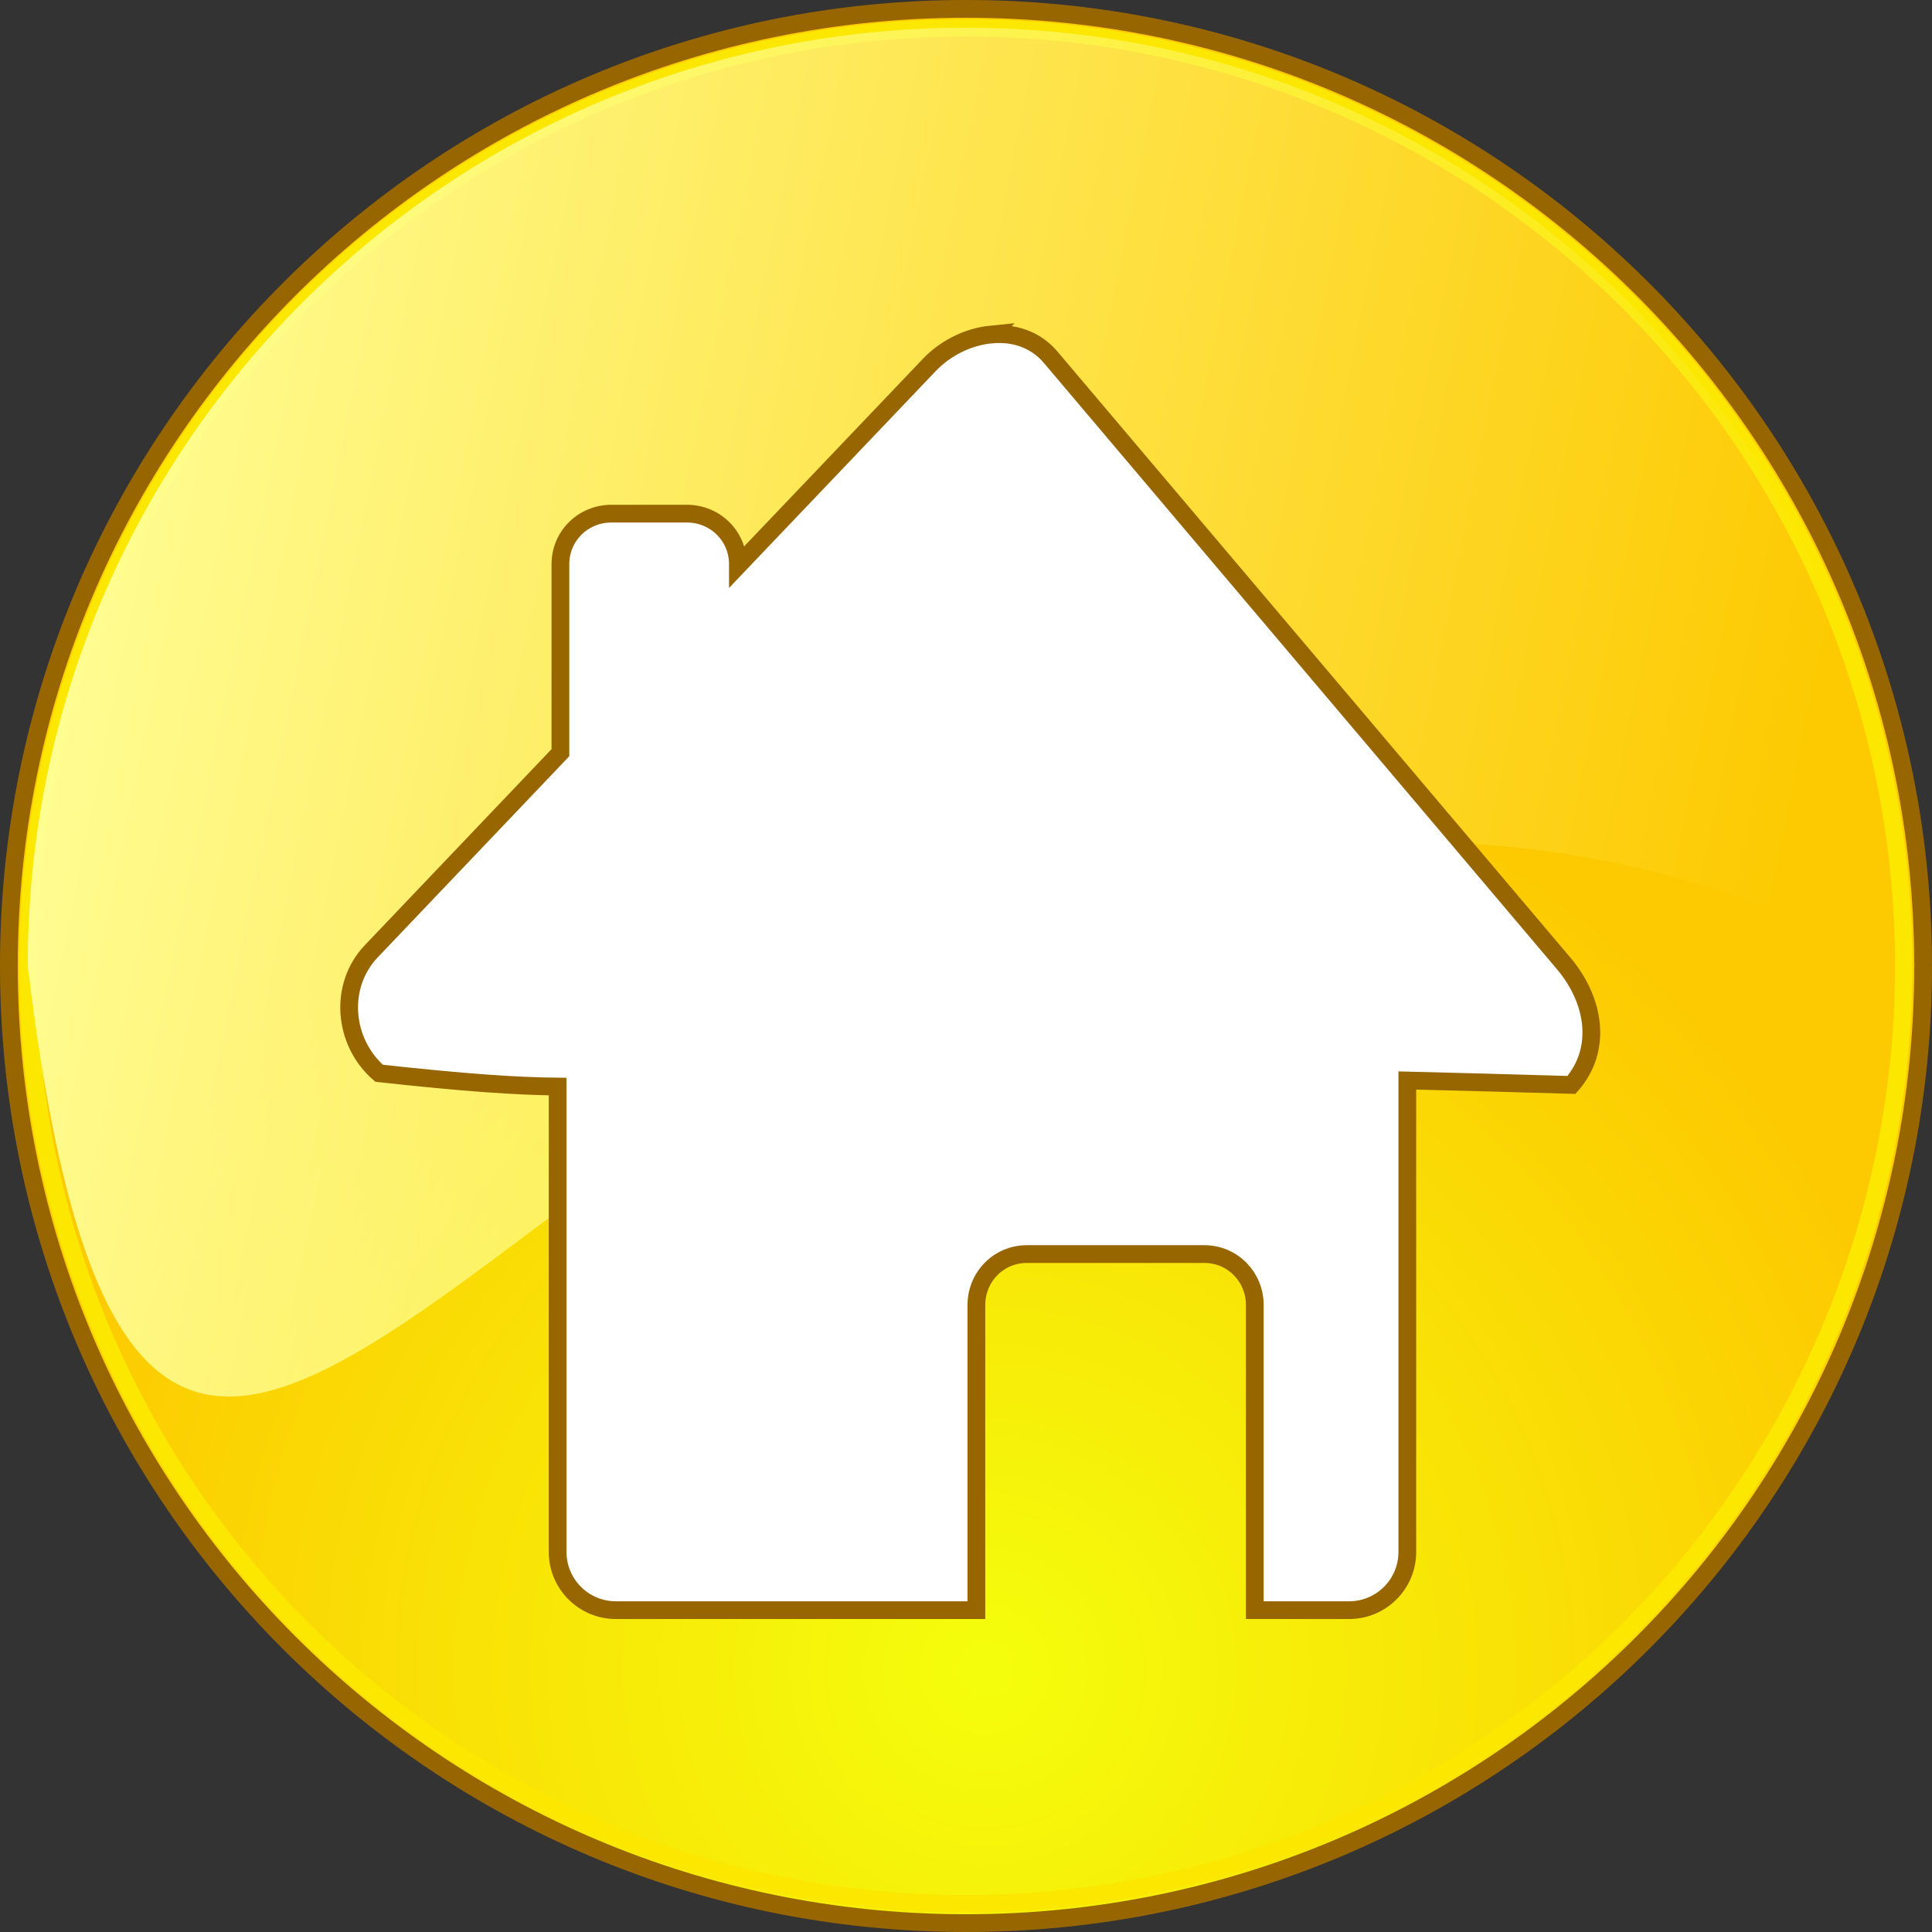 <?xml version="1.0" encoding="UTF-8" standalone="no"?>
<!-- Created with Inkscape (http://www.inkscape.org/) -->

<svg
   xmlns:dc="http://purl.org/dc/elements/1.1/"
   xmlns:cc="http://creativecommons.org/ns#"
   xmlns:rdf="http://www.w3.org/1999/02/22-rdf-syntax-ns#"
   xmlns:svg="http://www.w3.org/2000/svg"
   xmlns="http://www.w3.org/2000/svg"
   xmlns:xlink="http://www.w3.org/1999/xlink"
   xmlns:sodipodi="http://sodipodi.sourceforge.net/DTD/sodipodi-0.dtd"
   xmlns:inkscape="http://www.inkscape.org/namespaces/inkscape"
   width="108.857"
   height="108.857"
   id="svg2"
   version="1.1"
   inkscape:version="0.48.3.1 r9886"
   sodipodi:docname="home.svg"
   inkscape:export-filename="/home/hadrien/Documents/fac/M2/MGL/RealProject/Ocelot/Ocelot/images/home_Large.png"
   inkscape:export-xdpi="39.689117"
   inkscape:export-ydpi="39.689117">
  <rect width="100%" height="100%" fill="#333333" stroke="none"/>
  <defs
     id="defs4">
    <linearGradient
       inkscape:collect="always"
       id="linearGradient4573">
      <stop
         style="stop-color:#ffff99;stop-opacity:1;"
         offset="0"
         id="stop4575" />
      <stop
         style="stop-color:#ffff99;stop-opacity:0;"
         offset="1"
         id="stop4577" />
    </linearGradient>
    <linearGradient
       id="linearGradient4560">
      <stop
         style="stop-color:#f4fe0c;stop-opacity:1;"
         offset="0"
         id="stop4562" />
      <stop
         style="stop-color:#fdca01;stop-opacity:1;"
         offset="1"
         id="stop4564" />
    </linearGradient>
    <linearGradient
       id="linearGradient3806">
      <stop
         style="stop-color:#a7ff9b;stop-opacity:1;"
         offset="0"
         id="stop3808" />
      <stop
         style="stop-color:#19d600;stop-opacity:1;"
         offset="1"
         id="stop3810" />
    </linearGradient>
    <linearGradient
       id="linearGradient3795">
      <stop
         style="stop-color:#2b8c00;stop-opacity:1;"
         offset="0"
         id="stop3797" />
      <stop
         style="stop-color:#26ef00;stop-opacity:1;"
         offset="1"
         id="stop3799" />
    </linearGradient>
    <linearGradient
       id="linearGradient3759">
      <stop
         style="stop-color:#94ff95;stop-opacity:0.797;"
         offset="0"
         id="stop3761" />
      <stop
         style="stop-color:#65ff66;stop-opacity:0;"
         offset="1"
         id="stop3763" />
    </linearGradient>
    <linearGradient
       inkscape:collect="always"
       xlink:href="#linearGradient3759"
       id="linearGradient3765"
       x1="141.515"
       y1="150.241"
       x2="140"
       y2="275.999"
       gradientUnits="userSpaceOnUse" />
    <radialGradient
       inkscape:collect="always"
       xlink:href="#linearGradient3806"
       id="radialGradient3812"
       cx="142.894"
       cy="246.847"
       fx="142.894"
       fy="246.847"
       r="51"
       gradientUnits="userSpaceOnUse"
       gradientTransform="matrix(0.794,-0.257,0.244,0.751,-29.975,110.132)" />
    <linearGradient
       inkscape:collect="always"
       xlink:href="#linearGradient3759"
       id="linearGradient3822"
       x1="121.387"
       y1="192.386"
       x2="208.613"
       y2="205.16"
       gradientUnits="userSpaceOnUse" />
    <radialGradient
       inkscape:collect="always"
       xlink:href="#linearGradient4560"
       id="radialGradient4566"
       cx="48.214"
       cy="89.857"
       fx="48.214"
       fy="89.857"
       r="54.429"
       gradientUnits="userSpaceOnUse" />
    <linearGradient
       inkscape:collect="always"
       xlink:href="#linearGradient4573"
       id="linearGradient4579"
       x1="-9.703"
       y1="28.852"
       x2="93.785"
       y2="49.618"
       gradientUnits="userSpaceOnUse" />
  </defs>
  <sodipodi:namedview
     id="base"
     pagecolor="#ffffff"
     bordercolor="#666666"
     borderopacity="1.0"
     inkscape:pageopacity="0.0"
     inkscape:pageshadow="2"
     inkscape:zoom="2.8"
     inkscape:cx="108.90375"
     inkscape:cy="23.494911"
     inkscape:document-units="px"
     inkscape:current-layer="layer1"
     showgrid="false"
     fit-margin-top="0"
     fit-margin-left="0"
     fit-margin-right="0"
     fit-margin-bottom="0"
     inkscape:window-width="1600"
     inkscape:window-height="841"
     inkscape:window-x="0"
     inkscape:window-y="27"
     inkscape:window-maximized="1">
    <inkscape:grid
       type="xygrid"
       id="grid2985"
       empspacing="5"
       visible="true"
       enabled="true"
       snapvisiblegridlinesonly="true"
       originx="-81.714px"
       originy="-786.344px" />
  </sodipodi:namedview>
  <g
     inkscape:label="Calque 1"
     inkscape:groupmode="layer"
     id="layer1"
     transform="translate(-81.714,-157.161)">
    <path
       sodipodi:type="arc"
       style="fill:url(#radialGradient4566);fill-opacity:1;stroke:#986601;stroke-width:1;stroke-linecap:round;stroke-linejoin:round;stroke-miterlimit:4;stroke-opacity:1;stroke-dasharray:none;stroke-dashoffset:0"
       id="path4050"
       sodipodi:cx="47.142857"
       sodipodi:cy="50.214287"
       sodipodi:rx="53.92857"
       sodipodi:ry="53.92857"
       d="m 101.071,50.214 c 0,29.784 -24.145,53.929 -53.929,53.929 -29.784,0 -53.929,-24.145 -53.929,-53.929 0,-29.784 24.145,-53.929 53.929,-53.929 29.71,0 53.824,24.029 53.928,53.739"
       transform="translate(89,161.375)"
       sodipodi:start="0"
       sodipodi:end="6.2796671"
       sodipodi:open="true" />
    <path
       sodipodi:open="true"
       sodipodi:end="6.2796671"
       sodipodi:start="0"
       transform="matrix(0.98,0,0,0.98,89.928,162.363)"
       d="m 101.071,50.214 a 53.929,53.929 0 1 1 -3.4e-4,-0.19"
       sodipodi:ry="53.92857"
       sodipodi:rx="53.92857"
       sodipodi:cy="50.214287"
       sodipodi:cx="47.142857"
       id="path4568"
       style="fill:none;stroke:#fbe700;stroke-width:1;stroke-linecap:round;stroke-linejoin:round;stroke-miterlimit:4;stroke-opacity:1;stroke-dasharray:none;stroke-dashoffset:0"
       sodipodi:type="arc" />
    <path
       transform="matrix(0.98,0,0,0.98,89.928,162.363)"
       style="fill:url(#linearGradient4579);fill-opacity:1;stroke:none"
       d="m 101.071,50.214 c -68.46,-34.213 -99.493,70.008 -107.857,0 0,-29.784 24.145,-53.929 53.929,-53.929 29.71,0 53.824,24.029 53.928,53.739"
       id="path4570"
       inkscape:connector-curvature="0"
       sodipodi:nodetypes="ccsc" />
    <path
       style="fill:#ffffff;fill-opacity:1;stroke:#986601"
       d="m 137.54,176.009 c -1.264,0.127 -2.542,0.745 -3.469,1.719 l -10.781,11.312 0,-0.094 c 0,-1.59 -1.285,-2.844 -2.875,-2.844 l -4.25,0 c -1.59,0 -2.875,1.254 -2.875,2.844 l 0,10.625 -10.656,11.188 c -1.854,1.948 -1.587,5.104 0.438,6.875 4.856,0.532 7.677,0.724 10.062,0.75 l 0,26.219 c 0,1.813 1.468,3.281 3.281,3.281 l 20.312,0 0,-17.188 c 0,-1.59 1.254,-2.875 2.844,-2.875 l 10,0 c 1.59,0 2.844,1.285 2.844,2.875 l 0,17.188 5.312,0 c 1.813,0 3.281,-1.468 3.281,-3.281 l 0,-26.562 c 2.908,0.07 5.916,0.152 9.25,0.25 1.771,-2.024 1.299,-4.79 -0.438,-6.844 l -28.906,-34.156 c -0.868,-1.027 -2.111,-1.409 -3.375,-1.281 z"
       id="rect4581"
       inkscape:connector-curvature="0" />
  </g>
</svg>

